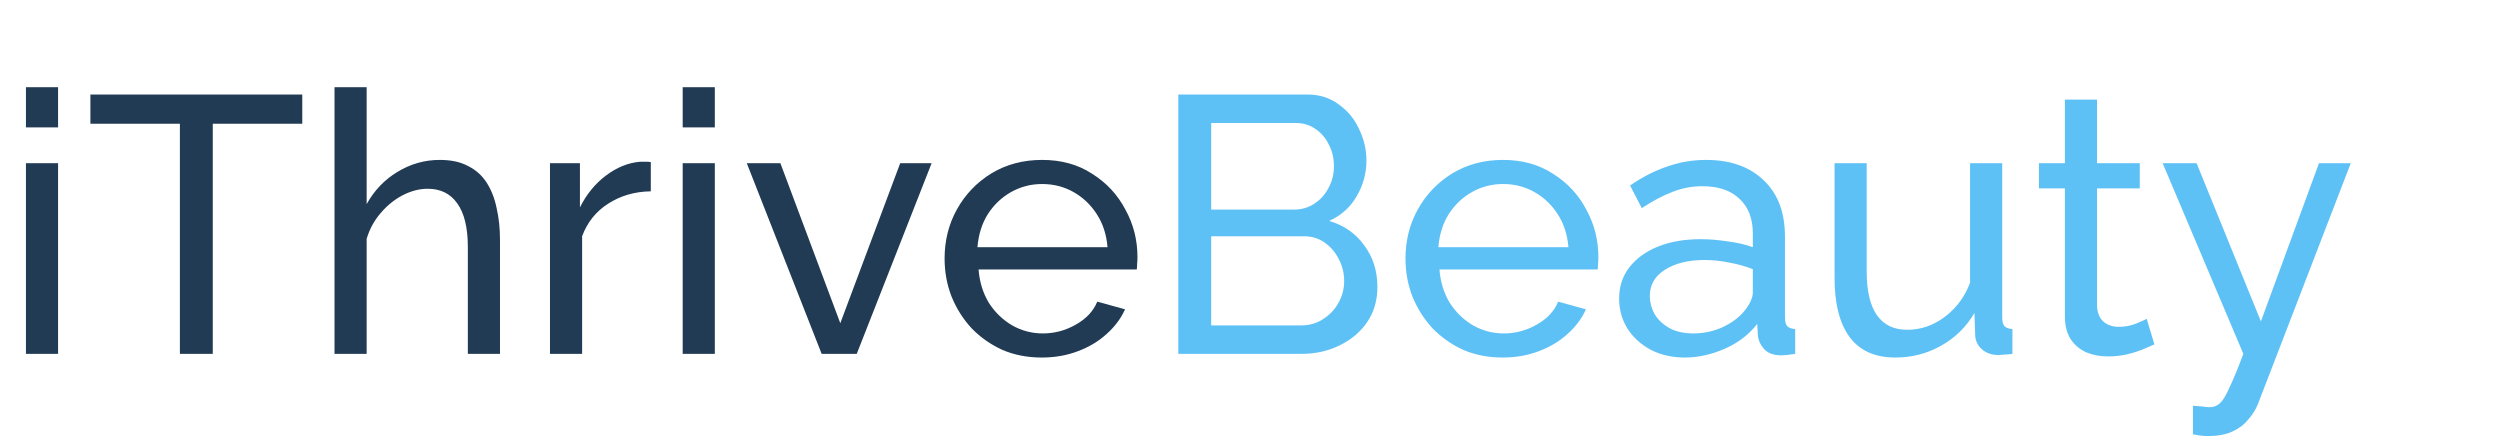 <svg width="219" height="39" viewBox="0 0 219 39" fill="none" xmlns="http://www.w3.org/2000/svg">
<path d="M2.272 31V14.296H5.088V31H2.272ZM2.272 11.16V7.64H5.088V11.16H2.272ZM26.479 10.84H18.639V31H15.759V10.84H7.919V8.28H26.479V10.84ZM43.799 31H40.983V21.656C40.983 19.949 40.674 18.669 40.055 17.816C39.458 16.963 38.594 16.536 37.463 16.536C36.738 16.536 36.002 16.728 35.255 17.112C34.53 17.496 33.89 18.019 33.335 18.68C32.781 19.32 32.375 20.067 32.119 20.92V31H29.303V7.64H32.119V17.88C32.781 16.685 33.677 15.747 34.807 15.064C35.959 14.36 37.197 14.008 38.519 14.008C39.522 14.008 40.354 14.189 41.015 14.552C41.698 14.893 42.242 15.384 42.647 16.024C43.053 16.664 43.341 17.411 43.511 18.264C43.703 19.096 43.799 20.013 43.799 21.016V31ZM57.01 16.76C55.602 16.781 54.354 17.144 53.266 17.848C52.2 18.531 51.442 19.48 50.994 20.696V31H48.178V14.296H50.802V18.168C51.378 17.016 52.136 16.088 53.074 15.384C54.034 14.659 55.037 14.253 56.082 14.168C56.296 14.168 56.477 14.168 56.626 14.168C56.776 14.168 56.904 14.179 57.01 14.2V16.76ZM59.803 31V14.296H62.619V31H59.803ZM59.803 11.16V7.64H62.619V11.16H59.803ZM71.978 31L65.418 14.296H68.362L73.61 28.312L78.858 14.296H81.61L75.05 31H71.978ZM91.258 31.32C89.999 31.32 88.847 31.096 87.802 30.648C86.778 30.179 85.882 29.549 85.114 28.76C84.367 27.949 83.78 27.021 83.354 25.976C82.948 24.931 82.746 23.821 82.746 22.648C82.746 21.069 83.108 19.629 83.834 18.328C84.559 17.027 85.562 15.981 86.842 15.192C88.143 14.403 89.626 14.008 91.29 14.008C92.975 14.008 94.436 14.413 95.674 15.224C96.932 16.013 97.903 17.059 98.586 18.36C99.29 19.64 99.642 21.027 99.642 22.52C99.642 22.733 99.631 22.947 99.61 23.16C99.61 23.352 99.599 23.501 99.578 23.608H85.722C85.807 24.696 86.106 25.667 86.618 26.52C87.151 27.352 87.834 28.013 88.666 28.504C89.498 28.973 90.394 29.208 91.354 29.208C92.378 29.208 93.338 28.952 94.234 28.44C95.151 27.928 95.78 27.256 96.122 26.424L98.554 27.096C98.191 27.907 97.647 28.632 96.922 29.272C96.218 29.912 95.375 30.413 94.394 30.776C93.434 31.139 92.388 31.32 91.258 31.32ZM85.626 21.656H97.018C96.932 20.568 96.623 19.608 96.09 18.776C95.556 17.944 94.874 17.293 94.042 16.824C93.21 16.355 92.292 16.12 91.29 16.12C90.308 16.12 89.402 16.355 88.57 16.824C87.738 17.293 87.055 17.944 86.522 18.776C86.01 19.608 85.711 20.568 85.626 21.656Z" fill="#213B54"/>
<path d="M120.66 25.144C120.66 26.317 120.361 27.341 119.764 28.216C119.167 29.091 118.356 29.773 117.332 30.264C116.329 30.755 115.22 31 114.004 31H103.22V8.28H114.516C115.583 8.28 116.5 8.568 117.268 9.144C118.057 9.699 118.655 10.424 119.06 11.32C119.487 12.195 119.7 13.112 119.7 14.072C119.7 15.181 119.412 16.227 118.836 17.208C118.281 18.168 117.481 18.883 116.436 19.352C117.737 19.736 118.761 20.451 119.508 21.496C120.276 22.52 120.66 23.736 120.66 25.144ZM117.748 24.632C117.748 23.928 117.588 23.277 117.268 22.68C116.969 22.083 116.553 21.603 116.02 21.24C115.508 20.877 114.911 20.696 114.228 20.696H106.1V28.504H114.004C114.708 28.504 115.337 28.323 115.892 27.96C116.468 27.597 116.916 27.128 117.236 26.552C117.577 25.955 117.748 25.315 117.748 24.632ZM106.1 10.776V18.36H113.332C114.015 18.36 114.612 18.189 115.124 17.848C115.657 17.507 116.073 17.048 116.372 16.472C116.692 15.896 116.852 15.267 116.852 14.584C116.852 13.859 116.703 13.219 116.404 12.664C116.127 12.088 115.732 11.629 115.22 11.288C114.729 10.947 114.164 10.776 113.524 10.776H106.1ZM131.633 31.32C130.374 31.32 129.222 31.096 128.177 30.648C127.153 30.179 126.257 29.549 125.489 28.76C124.742 27.949 124.155 27.021 123.729 25.976C123.323 24.931 123.121 23.821 123.121 22.648C123.121 21.069 123.483 19.629 124.209 18.328C124.934 17.027 125.937 15.981 127.217 15.192C128.518 14.403 130.001 14.008 131.665 14.008C133.35 14.008 134.811 14.413 136.049 15.224C137.307 16.013 138.278 17.059 138.961 18.36C139.665 19.64 140.017 21.027 140.017 22.52C140.017 22.733 140.006 22.947 139.985 23.16C139.985 23.352 139.974 23.501 139.953 23.608H126.097C126.182 24.696 126.481 25.667 126.993 26.52C127.526 27.352 128.209 28.013 129.041 28.504C129.873 28.973 130.769 29.208 131.729 29.208C132.753 29.208 133.713 28.952 134.609 28.44C135.526 27.928 136.155 27.256 136.497 26.424L138.929 27.096C138.566 27.907 138.022 28.632 137.297 29.272C136.593 29.912 135.75 30.413 134.769 30.776C133.809 31.139 132.763 31.32 131.633 31.32ZM126.001 21.656H137.393C137.307 20.568 136.998 19.608 136.465 18.776C135.931 17.944 135.249 17.293 134.417 16.824C133.585 16.355 132.667 16.12 131.665 16.12C130.683 16.12 129.777 16.355 128.945 16.824C128.113 17.293 127.43 17.944 126.897 18.776C126.385 19.608 126.086 20.568 126.001 21.656ZM141.835 26.168C141.835 25.101 142.134 24.184 142.731 23.416C143.35 22.627 144.192 22.019 145.259 21.592C146.326 21.165 147.563 20.952 148.971 20.952C149.718 20.952 150.507 21.016 151.339 21.144C152.171 21.251 152.907 21.421 153.547 21.656V20.44C153.547 19.16 153.163 18.157 152.395 17.432C151.627 16.685 150.539 16.312 149.131 16.312C148.214 16.312 147.328 16.483 146.475 16.824C145.643 17.144 144.758 17.613 143.819 18.232L142.795 16.248C143.883 15.501 144.971 14.947 146.059 14.584C147.147 14.2 148.278 14.008 149.451 14.008C151.584 14.008 153.27 14.605 154.507 15.8C155.744 16.973 156.363 18.616 156.363 20.728V27.8C156.363 28.141 156.427 28.397 156.555 28.568C156.704 28.717 156.939 28.803 157.259 28.824V31C156.982 31.043 156.736 31.075 156.523 31.096C156.331 31.117 156.171 31.128 156.043 31.128C155.382 31.128 154.88 30.947 154.539 30.584C154.219 30.221 154.038 29.837 153.995 29.432L153.931 28.376C153.206 29.315 152.256 30.04 151.083 30.552C149.91 31.064 148.747 31.32 147.595 31.32C146.486 31.32 145.494 31.096 144.619 30.648C143.744 30.179 143.062 29.56 142.571 28.792C142.08 28.003 141.835 27.128 141.835 26.168ZM152.715 27.352C152.971 27.053 153.174 26.755 153.323 26.456C153.472 26.136 153.547 25.869 153.547 25.656V23.576C152.886 23.32 152.192 23.128 151.467 23C150.742 22.851 150.027 22.776 149.323 22.776C147.894 22.776 146.731 23.064 145.835 23.64C144.96 24.195 144.523 24.963 144.523 25.944C144.523 26.477 144.662 27 144.939 27.512C145.238 28.003 145.664 28.408 146.219 28.728C146.795 29.048 147.499 29.208 148.331 29.208C149.206 29.208 150.038 29.037 150.827 28.696C151.616 28.333 152.246 27.885 152.715 27.352ZM160.706 24.312V14.296H163.522V23.768C163.522 25.475 163.82 26.755 164.418 27.608C165.015 28.461 165.9 28.888 167.074 28.888C167.842 28.888 168.578 28.728 169.282 28.408C170.007 28.067 170.658 27.587 171.234 26.968C171.81 26.349 172.258 25.613 172.578 24.76V14.296H175.394V27.8C175.394 28.141 175.458 28.397 175.586 28.568C175.735 28.717 175.97 28.803 176.29 28.824V31C175.97 31.043 175.714 31.064 175.522 31.064C175.351 31.085 175.18 31.096 175.01 31.096C174.476 31.096 174.018 30.936 173.634 30.616C173.25 30.275 173.047 29.859 173.026 29.368L172.962 27.416C172.236 28.653 171.255 29.613 170.018 30.296C168.802 30.979 167.468 31.32 166.018 31.32C164.268 31.32 162.946 30.733 162.05 29.56C161.154 28.365 160.706 26.616 160.706 24.312ZM188.725 30.168C188.49 30.275 188.17 30.413 187.765 30.584C187.359 30.755 186.89 30.904 186.357 31.032C185.823 31.16 185.258 31.224 184.661 31.224C183.978 31.224 183.349 31.107 182.773 30.872C182.197 30.616 181.738 30.232 181.397 29.72C181.055 29.187 180.885 28.525 180.885 27.736V16.504H178.613V14.296H180.885V8.728H183.701V14.296H187.445V16.504H183.701V26.872C183.743 27.469 183.946 27.917 184.309 28.216C184.671 28.493 185.098 28.632 185.589 28.632C186.143 28.632 186.655 28.536 187.125 28.344C187.594 28.152 187.903 28.013 188.053 27.928L188.725 30.168ZM192.103 35.544C192.38 35.565 192.657 35.587 192.935 35.608C193.212 35.651 193.425 35.672 193.575 35.672C193.916 35.672 194.215 35.555 194.471 35.32C194.727 35.085 195.004 34.627 195.303 33.944C195.623 33.283 196.028 32.301 196.519 31L189.447 14.296H192.423L198.055 28.152L203.143 14.296H205.927L197.799 35.384C197.606 35.875 197.319 36.333 196.935 36.76C196.572 37.208 196.103 37.56 195.527 37.816C194.951 38.072 194.257 38.2 193.447 38.2C193.255 38.2 193.052 38.189 192.839 38.168C192.647 38.147 192.401 38.104 192.103 38.04V35.544Z" fill="#5EC1F6"/>
</svg>
